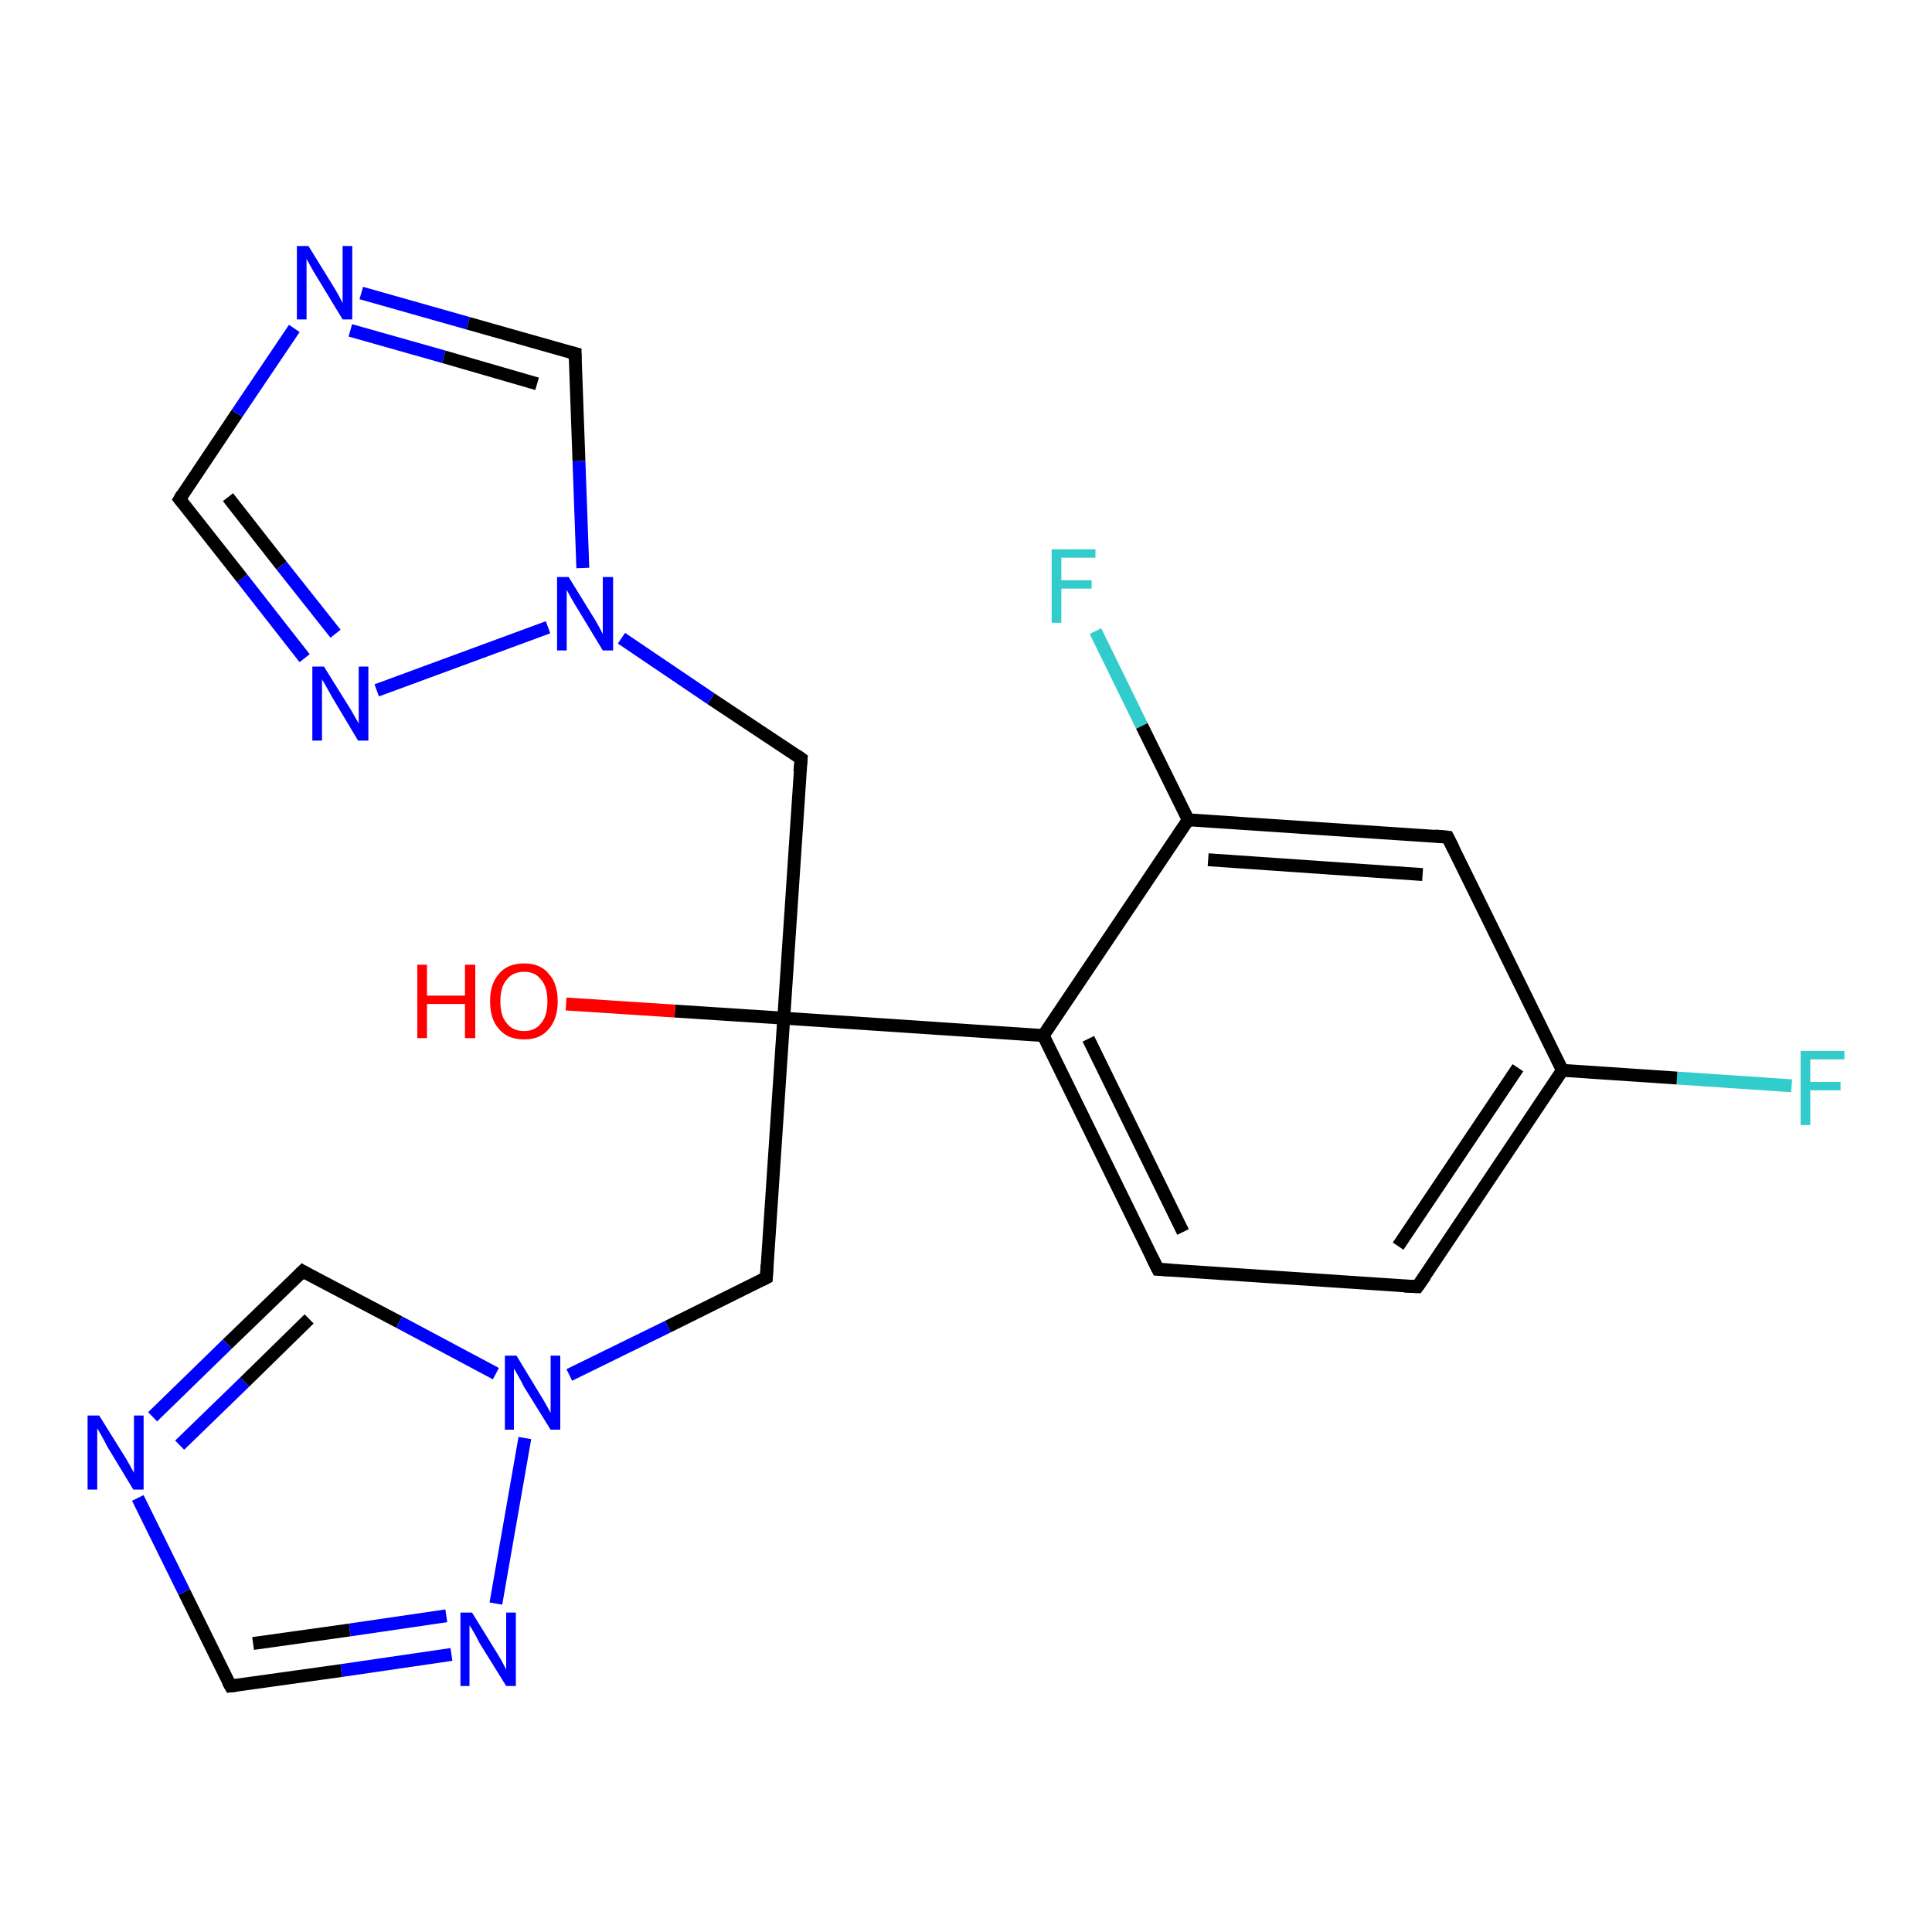 <?xml version='1.0' encoding='iso-8859-1'?>
<svg version='1.1' baseProfile='full'
              xmlns='http://www.w3.org/2000/svg'
                      xmlns:rdkit='http://www.rdkit.org/xml'
                      xmlns:xlink='http://www.w3.org/1999/xlink'
                  xml:space='preserve'
width='300px' height='300px' viewBox='0 0 300 300'>
<!-- END OF HEADER -->
<rect style='opacity:1.0;fill:#FFFFFF;stroke:none' width='300.0' height='300.0' x='0.0' y='0.0'> </rect>
<path class='bond-0 atom-0 atom-1' d='M 278.2,168.6 L 260.4,167.4' style='fill:none;fill-rule:evenodd;stroke:#33CCCC;stroke-width:2.0px;stroke-linecap:butt;stroke-linejoin:miter;stroke-opacity:1' />
<path class='bond-0 atom-0 atom-1' d='M 260.4,167.4 L 242.6,166.2' style='fill:none;fill-rule:evenodd;stroke:#000000;stroke-width:2.0px;stroke-linecap:butt;stroke-linejoin:miter;stroke-opacity:1' />
<path class='bond-1 atom-1 atom-2' d='M 242.6,166.2 L 220.1,199.8' style='fill:none;fill-rule:evenodd;stroke:#000000;stroke-width:2.0px;stroke-linecap:butt;stroke-linejoin:miter;stroke-opacity:1' />
<path class='bond-1 atom-1 atom-2' d='M 235.7,165.8 L 217.1,193.5' style='fill:none;fill-rule:evenodd;stroke:#000000;stroke-width:2.0px;stroke-linecap:butt;stroke-linejoin:miter;stroke-opacity:1' />
<path class='bond-2 atom-2 atom-3' d='M 220.1,199.8 L 179.8,197.1' style='fill:none;fill-rule:evenodd;stroke:#000000;stroke-width:2.0px;stroke-linecap:butt;stroke-linejoin:miter;stroke-opacity:1' />
<path class='bond-3 atom-3 atom-4' d='M 179.8,197.1 L 162.0,160.8' style='fill:none;fill-rule:evenodd;stroke:#000000;stroke-width:2.0px;stroke-linecap:butt;stroke-linejoin:miter;stroke-opacity:1' />
<path class='bond-3 atom-3 atom-4' d='M 183.7,191.3 L 169.0,161.3' style='fill:none;fill-rule:evenodd;stroke:#000000;stroke-width:2.0px;stroke-linecap:butt;stroke-linejoin:miter;stroke-opacity:1' />
<path class='bond-4 atom-4 atom-5' d='M 162.0,160.8 L 184.5,127.3' style='fill:none;fill-rule:evenodd;stroke:#000000;stroke-width:2.0px;stroke-linecap:butt;stroke-linejoin:miter;stroke-opacity:1' />
<path class='bond-5 atom-5 atom-6' d='M 184.5,127.3 L 177.3,112.7' style='fill:none;fill-rule:evenodd;stroke:#000000;stroke-width:2.0px;stroke-linecap:butt;stroke-linejoin:miter;stroke-opacity:1' />
<path class='bond-5 atom-5 atom-6' d='M 177.3,112.7 L 170.1,98.0' style='fill:none;fill-rule:evenodd;stroke:#33CCCC;stroke-width:2.0px;stroke-linecap:butt;stroke-linejoin:miter;stroke-opacity:1' />
<path class='bond-6 atom-5 atom-7' d='M 184.5,127.3 L 224.8,130.0' style='fill:none;fill-rule:evenodd;stroke:#000000;stroke-width:2.0px;stroke-linecap:butt;stroke-linejoin:miter;stroke-opacity:1' />
<path class='bond-6 atom-5 atom-7' d='M 187.6,133.5 L 220.9,135.8' style='fill:none;fill-rule:evenodd;stroke:#000000;stroke-width:2.0px;stroke-linecap:butt;stroke-linejoin:miter;stroke-opacity:1' />
<path class='bond-7 atom-4 atom-8' d='M 162.0,160.8 L 121.7,158.1' style='fill:none;fill-rule:evenodd;stroke:#000000;stroke-width:2.0px;stroke-linecap:butt;stroke-linejoin:miter;stroke-opacity:1' />
<path class='bond-8 atom-8 atom-9' d='M 121.7,158.1 L 104.8,157.0' style='fill:none;fill-rule:evenodd;stroke:#000000;stroke-width:2.0px;stroke-linecap:butt;stroke-linejoin:miter;stroke-opacity:1' />
<path class='bond-8 atom-8 atom-9' d='M 104.8,157.0 L 87.9,155.9' style='fill:none;fill-rule:evenodd;stroke:#FF0000;stroke-width:2.0px;stroke-linecap:butt;stroke-linejoin:miter;stroke-opacity:1' />
<path class='bond-9 atom-8 atom-10' d='M 121.7,158.1 L 119.0,198.4' style='fill:none;fill-rule:evenodd;stroke:#000000;stroke-width:2.0px;stroke-linecap:butt;stroke-linejoin:miter;stroke-opacity:1' />
<path class='bond-10 atom-10 atom-11' d='M 119.0,198.4 L 103.7,206.0' style='fill:none;fill-rule:evenodd;stroke:#000000;stroke-width:2.0px;stroke-linecap:butt;stroke-linejoin:miter;stroke-opacity:1' />
<path class='bond-10 atom-10 atom-11' d='M 103.7,206.0 L 88.4,213.5' style='fill:none;fill-rule:evenodd;stroke:#0000FF;stroke-width:2.0px;stroke-linecap:butt;stroke-linejoin:miter;stroke-opacity:1' />
<path class='bond-11 atom-11 atom-12' d='M 81.5,223.3 L 77.0,249.0' style='fill:none;fill-rule:evenodd;stroke:#0000FF;stroke-width:2.0px;stroke-linecap:butt;stroke-linejoin:miter;stroke-opacity:1' />
<path class='bond-12 atom-12 atom-13' d='M 70.1,256.9 L 53.0,259.4' style='fill:none;fill-rule:evenodd;stroke:#0000FF;stroke-width:2.0px;stroke-linecap:butt;stroke-linejoin:miter;stroke-opacity:1' />
<path class='bond-12 atom-12 atom-13' d='M 53.0,259.4 L 35.8,261.8' style='fill:none;fill-rule:evenodd;stroke:#000000;stroke-width:2.0px;stroke-linecap:butt;stroke-linejoin:miter;stroke-opacity:1' />
<path class='bond-12 atom-12 atom-13' d='M 69.3,250.9 L 54.3,253.1' style='fill:none;fill-rule:evenodd;stroke:#0000FF;stroke-width:2.0px;stroke-linecap:butt;stroke-linejoin:miter;stroke-opacity:1' />
<path class='bond-12 atom-12 atom-13' d='M 54.3,253.1 L 39.3,255.2' style='fill:none;fill-rule:evenodd;stroke:#000000;stroke-width:2.0px;stroke-linecap:butt;stroke-linejoin:miter;stroke-opacity:1' />
<path class='bond-13 atom-13 atom-14' d='M 35.8,261.8 L 28.6,247.2' style='fill:none;fill-rule:evenodd;stroke:#000000;stroke-width:2.0px;stroke-linecap:butt;stroke-linejoin:miter;stroke-opacity:1' />
<path class='bond-13 atom-13 atom-14' d='M 28.6,247.2 L 21.4,232.6' style='fill:none;fill-rule:evenodd;stroke:#0000FF;stroke-width:2.0px;stroke-linecap:butt;stroke-linejoin:miter;stroke-opacity:1' />
<path class='bond-14 atom-14 atom-15' d='M 23.7,220.0 L 35.3,208.7' style='fill:none;fill-rule:evenodd;stroke:#0000FF;stroke-width:2.0px;stroke-linecap:butt;stroke-linejoin:miter;stroke-opacity:1' />
<path class='bond-14 atom-14 atom-15' d='M 35.3,208.7 L 47.0,197.4' style='fill:none;fill-rule:evenodd;stroke:#000000;stroke-width:2.0px;stroke-linecap:butt;stroke-linejoin:miter;stroke-opacity:1' />
<path class='bond-14 atom-14 atom-15' d='M 27.9,224.4 L 38.0,214.6' style='fill:none;fill-rule:evenodd;stroke:#0000FF;stroke-width:2.0px;stroke-linecap:butt;stroke-linejoin:miter;stroke-opacity:1' />
<path class='bond-14 atom-14 atom-15' d='M 38.0,214.6 L 48.0,204.8' style='fill:none;fill-rule:evenodd;stroke:#000000;stroke-width:2.0px;stroke-linecap:butt;stroke-linejoin:miter;stroke-opacity:1' />
<path class='bond-15 atom-8 atom-16' d='M 121.7,158.1 L 124.4,117.8' style='fill:none;fill-rule:evenodd;stroke:#000000;stroke-width:2.0px;stroke-linecap:butt;stroke-linejoin:miter;stroke-opacity:1' />
<path class='bond-16 atom-16 atom-17' d='M 124.4,117.8 L 110.4,108.5' style='fill:none;fill-rule:evenodd;stroke:#000000;stroke-width:2.0px;stroke-linecap:butt;stroke-linejoin:miter;stroke-opacity:1' />
<path class='bond-16 atom-16 atom-17' d='M 110.4,108.5 L 96.5,99.1' style='fill:none;fill-rule:evenodd;stroke:#0000FF;stroke-width:2.0px;stroke-linecap:butt;stroke-linejoin:miter;stroke-opacity:1' />
<path class='bond-17 atom-17 atom-18' d='M 85.1,97.4 L 58.5,107.2' style='fill:none;fill-rule:evenodd;stroke:#0000FF;stroke-width:2.0px;stroke-linecap:butt;stroke-linejoin:miter;stroke-opacity:1' />
<path class='bond-18 atom-18 atom-19' d='M 47.3,102.2 L 37.6,89.8' style='fill:none;fill-rule:evenodd;stroke:#0000FF;stroke-width:2.0px;stroke-linecap:butt;stroke-linejoin:miter;stroke-opacity:1' />
<path class='bond-18 atom-18 atom-19' d='M 37.6,89.8 L 27.9,77.5' style='fill:none;fill-rule:evenodd;stroke:#000000;stroke-width:2.0px;stroke-linecap:butt;stroke-linejoin:miter;stroke-opacity:1' />
<path class='bond-18 atom-18 atom-19' d='M 52.1,98.4 L 43.7,87.8' style='fill:none;fill-rule:evenodd;stroke:#0000FF;stroke-width:2.0px;stroke-linecap:butt;stroke-linejoin:miter;stroke-opacity:1' />
<path class='bond-18 atom-18 atom-19' d='M 43.7,87.8 L 35.4,77.2' style='fill:none;fill-rule:evenodd;stroke:#000000;stroke-width:2.0px;stroke-linecap:butt;stroke-linejoin:miter;stroke-opacity:1' />
<path class='bond-19 atom-19 atom-20' d='M 27.9,77.5 L 36.8,64.2' style='fill:none;fill-rule:evenodd;stroke:#000000;stroke-width:2.0px;stroke-linecap:butt;stroke-linejoin:miter;stroke-opacity:1' />
<path class='bond-19 atom-19 atom-20' d='M 36.8,64.2 L 45.7,51.0' style='fill:none;fill-rule:evenodd;stroke:#0000FF;stroke-width:2.0px;stroke-linecap:butt;stroke-linejoin:miter;stroke-opacity:1' />
<path class='bond-20 atom-20 atom-21' d='M 56.1,45.5 L 72.7,50.2' style='fill:none;fill-rule:evenodd;stroke:#0000FF;stroke-width:2.0px;stroke-linecap:butt;stroke-linejoin:miter;stroke-opacity:1' />
<path class='bond-20 atom-20 atom-21' d='M 72.7,50.2 L 89.3,54.9' style='fill:none;fill-rule:evenodd;stroke:#000000;stroke-width:2.0px;stroke-linecap:butt;stroke-linejoin:miter;stroke-opacity:1' />
<path class='bond-20 atom-20 atom-21' d='M 54.4,51.3 L 68.9,55.4' style='fill:none;fill-rule:evenodd;stroke:#0000FF;stroke-width:2.0px;stroke-linecap:butt;stroke-linejoin:miter;stroke-opacity:1' />
<path class='bond-20 atom-20 atom-21' d='M 68.9,55.4 L 83.4,59.6' style='fill:none;fill-rule:evenodd;stroke:#000000;stroke-width:2.0px;stroke-linecap:butt;stroke-linejoin:miter;stroke-opacity:1' />
<path class='bond-21 atom-7 atom-1' d='M 224.8,130.0 L 242.6,166.2' style='fill:none;fill-rule:evenodd;stroke:#000000;stroke-width:2.0px;stroke-linecap:butt;stroke-linejoin:miter;stroke-opacity:1' />
<path class='bond-22 atom-15 atom-11' d='M 47.0,197.4 L 62.0,205.3' style='fill:none;fill-rule:evenodd;stroke:#000000;stroke-width:2.0px;stroke-linecap:butt;stroke-linejoin:miter;stroke-opacity:1' />
<path class='bond-22 atom-15 atom-11' d='M 62.0,205.3 L 77.0,213.3' style='fill:none;fill-rule:evenodd;stroke:#0000FF;stroke-width:2.0px;stroke-linecap:butt;stroke-linejoin:miter;stroke-opacity:1' />
<path class='bond-23 atom-21 atom-17' d='M 89.3,54.9 L 89.9,71.6' style='fill:none;fill-rule:evenodd;stroke:#000000;stroke-width:2.0px;stroke-linecap:butt;stroke-linejoin:miter;stroke-opacity:1' />
<path class='bond-23 atom-21 atom-17' d='M 89.9,71.6 L 90.5,88.2' style='fill:none;fill-rule:evenodd;stroke:#0000FF;stroke-width:2.0px;stroke-linecap:butt;stroke-linejoin:miter;stroke-opacity:1' />
<path d='M 221.3,198.1 L 220.1,199.8 L 218.1,199.7' style='fill:none;stroke:#000000;stroke-width:2.0px;stroke-linecap:butt;stroke-linejoin:miter;stroke-opacity:1;' />
<path d='M 181.8,197.2 L 179.8,197.1 L 178.9,195.3' style='fill:none;stroke:#000000;stroke-width:2.0px;stroke-linecap:butt;stroke-linejoin:miter;stroke-opacity:1;' />
<path d='M 222.8,129.8 L 224.8,130.0 L 225.7,131.8' style='fill:none;stroke:#000000;stroke-width:2.0px;stroke-linecap:butt;stroke-linejoin:miter;stroke-opacity:1;' />
<path d='M 119.1,196.4 L 119.0,198.4 L 118.2,198.8' style='fill:none;stroke:#000000;stroke-width:2.0px;stroke-linecap:butt;stroke-linejoin:miter;stroke-opacity:1;' />
<path d='M 36.7,261.7 L 35.8,261.8 L 35.4,261.1' style='fill:none;stroke:#000000;stroke-width:2.0px;stroke-linecap:butt;stroke-linejoin:miter;stroke-opacity:1;' />
<path d='M 46.4,198.0 L 47.0,197.4 L 47.7,197.8' style='fill:none;stroke:#000000;stroke-width:2.0px;stroke-linecap:butt;stroke-linejoin:miter;stroke-opacity:1;' />
<path d='M 124.2,119.8 L 124.4,117.8 L 123.7,117.3' style='fill:none;stroke:#000000;stroke-width:2.0px;stroke-linecap:butt;stroke-linejoin:miter;stroke-opacity:1;' />
<path d='M 28.4,78.1 L 27.9,77.5 L 28.3,76.8' style='fill:none;stroke:#000000;stroke-width:2.0px;stroke-linecap:butt;stroke-linejoin:miter;stroke-opacity:1;' />
<path d='M 88.5,54.7 L 89.3,54.9 L 89.3,55.8' style='fill:none;stroke:#000000;stroke-width:2.0px;stroke-linecap:butt;stroke-linejoin:miter;stroke-opacity:1;' />
<path class='atom-0' d='M 279.6 163.2
L 286.4 163.2
L 286.4 164.5
L 281.1 164.5
L 281.1 168.0
L 285.8 168.0
L 285.8 169.3
L 281.1 169.3
L 281.1 174.7
L 279.6 174.7
L 279.6 163.2
' fill='#33CCCC'/>
<path class='atom-6' d='M 163.3 85.3
L 170.1 85.3
L 170.1 86.6
L 164.8 86.6
L 164.8 90.1
L 169.5 90.1
L 169.5 91.4
L 164.8 91.4
L 164.8 96.7
L 163.3 96.7
L 163.3 85.3
' fill='#33CCCC'/>
<path class='atom-9' d='M 64.8 149.8
L 66.3 149.8
L 66.3 154.6
L 72.2 154.6
L 72.2 149.8
L 73.8 149.8
L 73.8 161.2
L 72.2 161.2
L 72.2 155.9
L 66.3 155.9
L 66.3 161.2
L 64.8 161.2
L 64.8 149.8
' fill='#FF0000'/>
<path class='atom-9' d='M 76.1 155.5
Q 76.1 152.7, 77.5 151.2
Q 78.8 149.6, 81.4 149.6
Q 83.9 149.6, 85.2 151.2
Q 86.6 152.7, 86.6 155.5
Q 86.6 158.2, 85.2 159.8
Q 83.9 161.4, 81.4 161.4
Q 78.8 161.4, 77.5 159.8
Q 76.1 158.3, 76.1 155.5
M 81.4 160.1
Q 83.1 160.1, 84.0 158.9
Q 85.0 157.8, 85.0 155.5
Q 85.0 153.2, 84.0 152.1
Q 83.1 150.9, 81.4 150.9
Q 79.6 150.9, 78.7 152.1
Q 77.7 153.2, 77.7 155.5
Q 77.7 157.8, 78.7 158.9
Q 79.6 160.1, 81.4 160.1
' fill='#FF0000'/>
<path class='atom-11' d='M 80.2 210.5
L 83.9 216.6
Q 84.3 217.2, 84.9 218.3
Q 85.5 219.4, 85.5 219.4
L 85.5 210.5
L 87.0 210.5
L 87.0 222.0
L 85.5 222.0
L 81.4 215.4
Q 81.0 214.6, 80.5 213.7
Q 80.0 212.8, 79.8 212.5
L 79.8 222.0
L 78.4 222.0
L 78.4 210.5
L 80.2 210.5
' fill='#0000FF'/>
<path class='atom-12' d='M 73.3 250.4
L 77.0 256.4
Q 77.4 257.0, 78.0 258.1
Q 78.6 259.2, 78.6 259.3
L 78.6 250.4
L 80.1 250.4
L 80.1 261.8
L 78.6 261.8
L 74.5 255.2
Q 74.1 254.4, 73.6 253.5
Q 73.1 252.6, 72.9 252.4
L 72.9 261.8
L 71.5 261.8
L 71.5 250.4
L 73.3 250.4
' fill='#0000FF'/>
<path class='atom-14' d='M 15.4 219.8
L 19.2 225.9
Q 19.6 226.5, 20.2 227.6
Q 20.8 228.7, 20.8 228.7
L 20.8 219.8
L 22.3 219.8
L 22.3 231.3
L 20.7 231.3
L 16.7 224.7
Q 16.3 223.9, 15.8 223.0
Q 15.3 222.1, 15.1 221.8
L 15.1 231.3
L 13.6 231.3
L 13.6 219.8
L 15.4 219.8
' fill='#0000FF'/>
<path class='atom-17' d='M 88.3 89.6
L 92.0 95.6
Q 92.4 96.2, 93.0 97.3
Q 93.6 98.4, 93.6 98.5
L 93.6 89.6
L 95.2 89.6
L 95.2 101.0
L 93.6 101.0
L 89.6 94.4
Q 89.1 93.6, 88.6 92.7
Q 88.1 91.8, 88.0 91.6
L 88.0 101.0
L 86.5 101.0
L 86.5 89.6
L 88.3 89.6
' fill='#0000FF'/>
<path class='atom-18' d='M 50.3 103.5
L 54.1 109.6
Q 54.5 110.2, 55.1 111.3
Q 55.7 112.3, 55.7 112.4
L 55.7 103.5
L 57.2 103.5
L 57.2 115.0
L 55.6 115.0
L 51.6 108.3
Q 51.2 107.6, 50.7 106.7
Q 50.2 105.8, 50.0 105.5
L 50.0 115.0
L 48.5 115.0
L 48.5 103.5
L 50.3 103.5
' fill='#0000FF'/>
<path class='atom-20' d='M 47.9 38.2
L 51.6 44.2
Q 52.0 44.8, 52.6 45.9
Q 53.2 47.0, 53.2 47.1
L 53.2 38.2
L 54.7 38.2
L 54.7 49.6
L 53.2 49.6
L 49.2 43.0
Q 48.7 42.2, 48.2 41.3
Q 47.7 40.4, 47.6 40.2
L 47.6 49.6
L 46.1 49.6
L 46.1 38.2
L 47.9 38.2
' fill='#0000FF'/>
</svg>
